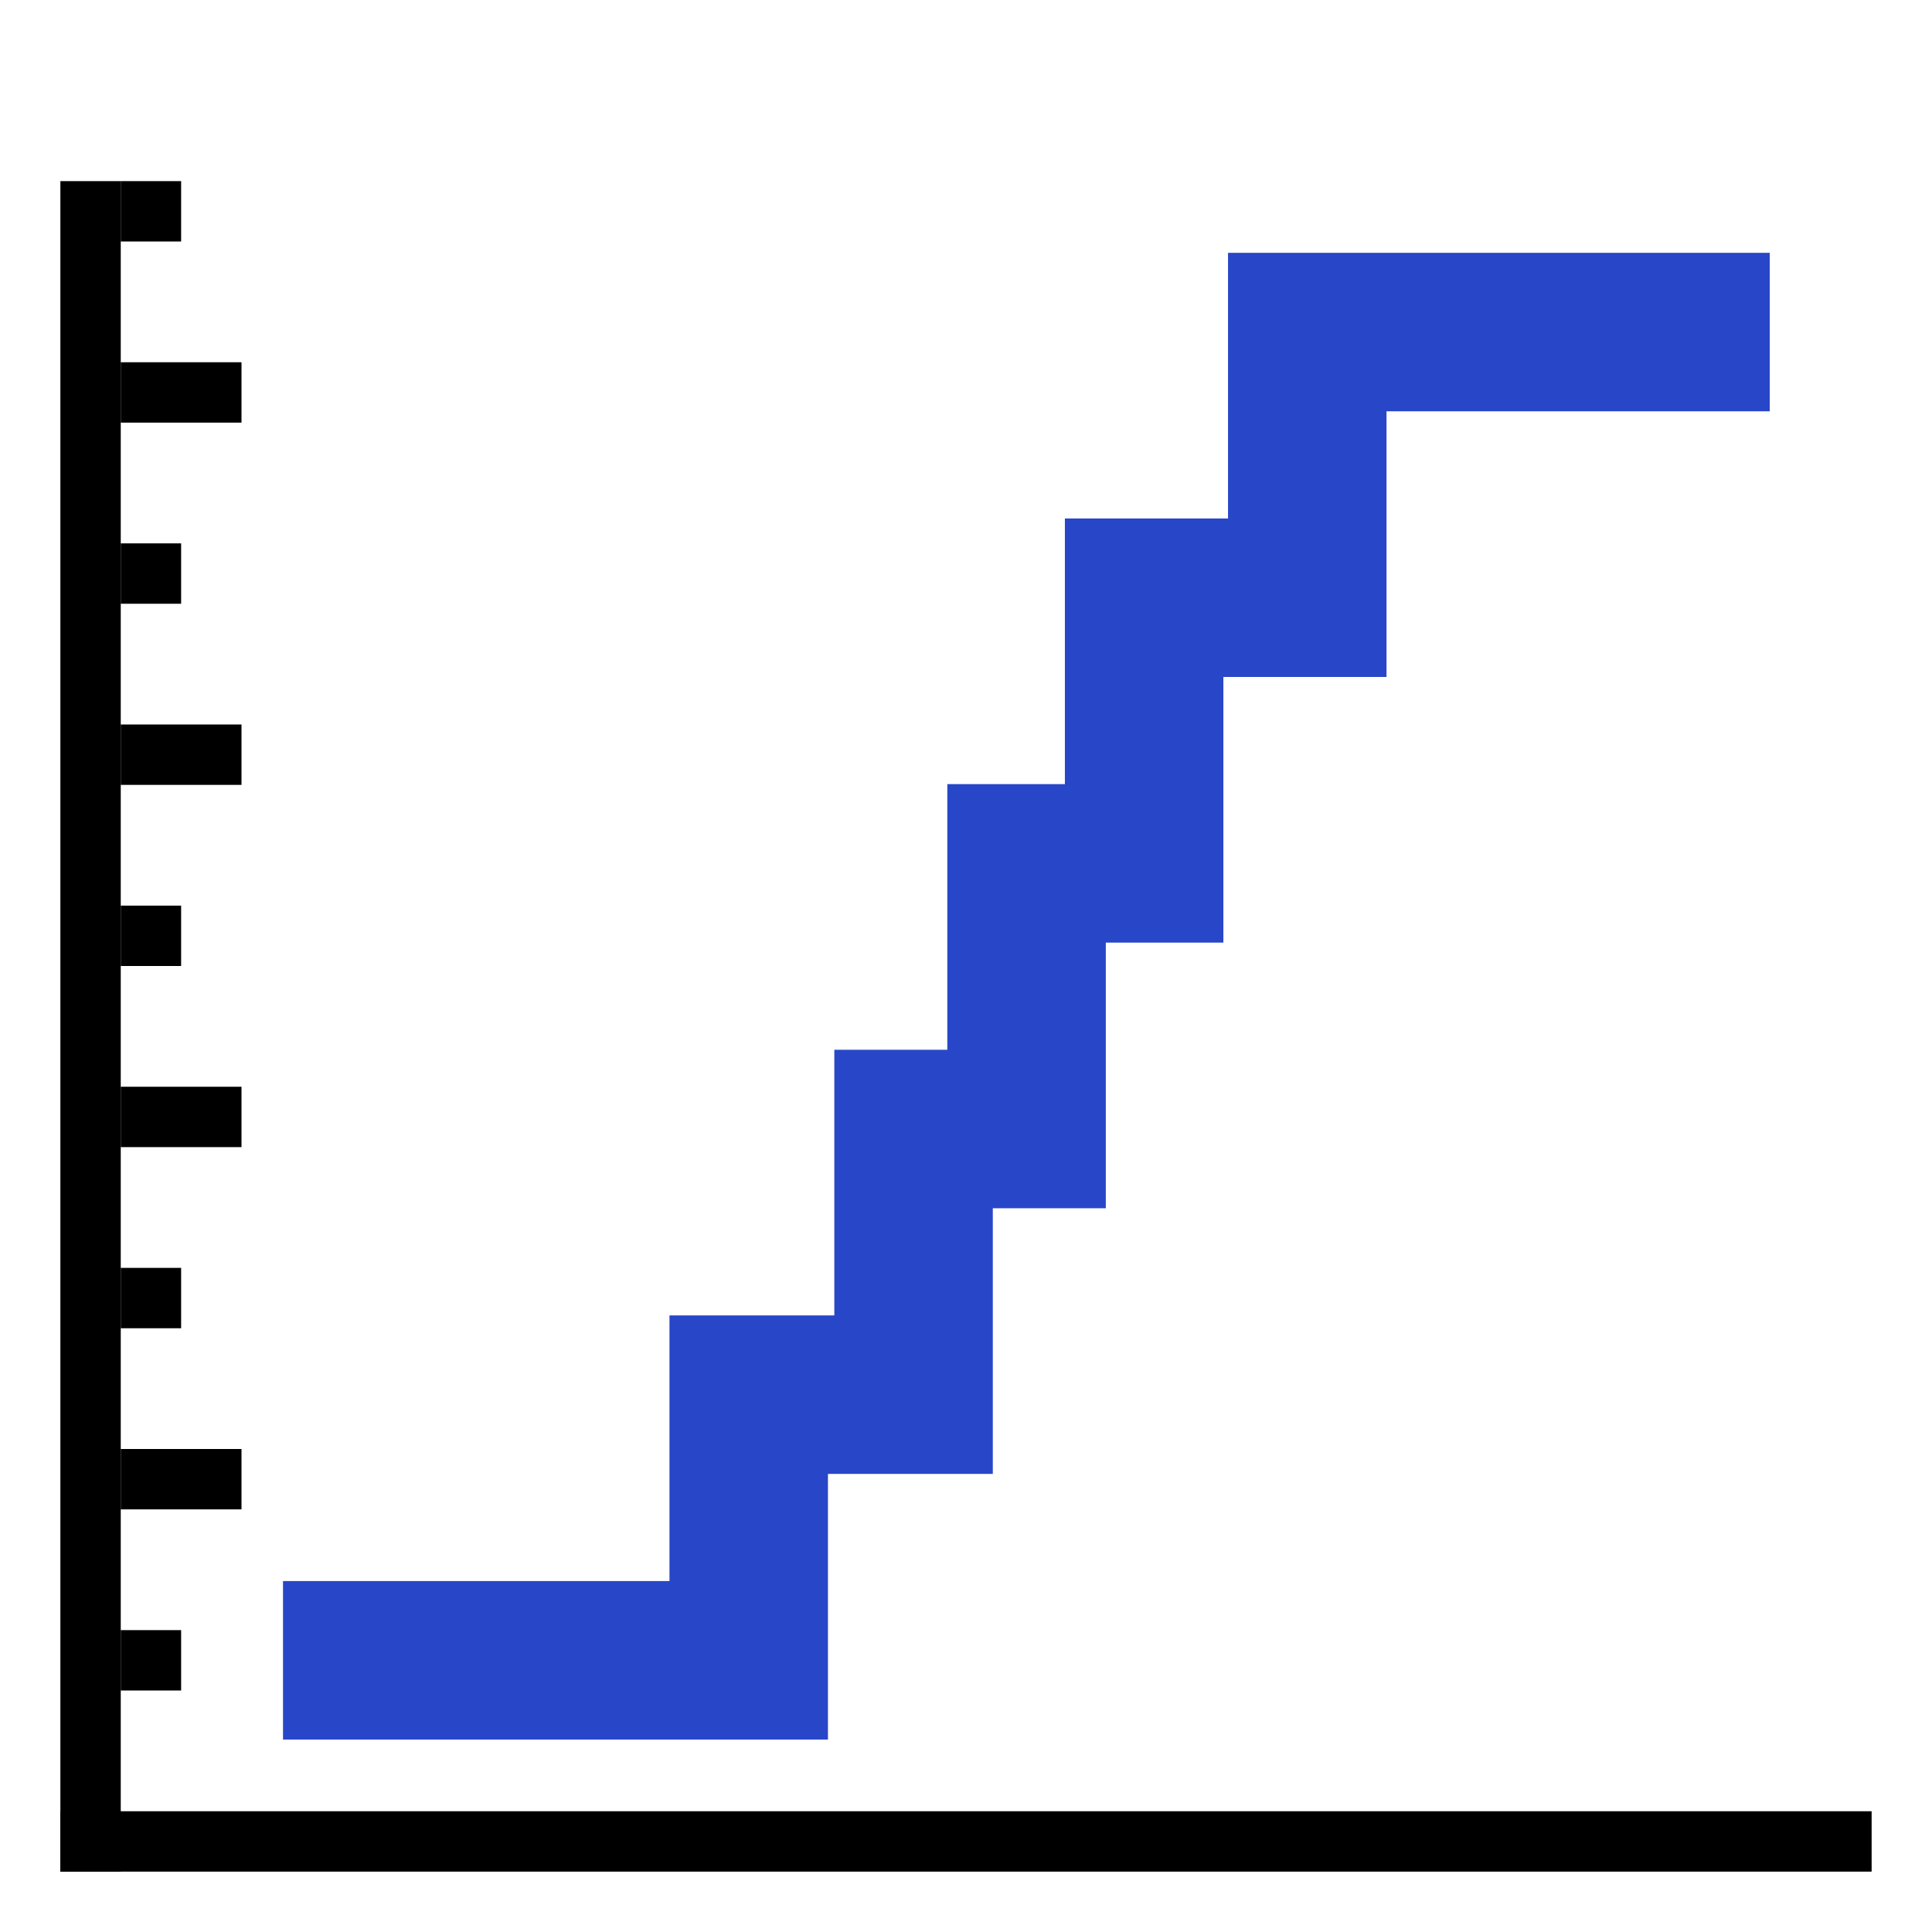 <svg version="1.1" xmlns="http://www.w3.org/2000/svg" width="64" height="64" data-icon="cdf-stepped-64" class="iconning iconning-cdf-stepped-64" viewBox="0 0 64 64" id="cdf-stepped64">
    <g class="iconning-metadata">
        <title>Cumulative Density Function Chart with Stepped Plot</title>
    </g>
    <g class="iconning-container" data-width="64" data-height="64">
        <!-- Axes -->
        <line stroke="rgb(  0,  0,  0)" stroke-width="2.0" stroke-linecap="butt" class="iconning iconning-grid-lines-axes" x1="3.0" y1="62.0" x2="3.0" y2="6.0"/>
        <line stroke="rgb(  0,  0,  0)" stroke-width="2.0" stroke-linecap="butt" class="iconning iconning-grid-lines-axes" x1="2.0" y1="61.0" x2="62.0" y2="61.0"/>
        <!-- Major Tick Marks -->
        <line stroke="rgb(  0,  0,  0)" stroke-width="2.0" stroke-linecap="butt" class="iconning iconning-grid-lines-tick-marks iconning-grid-lines-tick-major" x1="4.0" y1="49.0" x2="8.0" y2="49.0"/>
        <line stroke="rgb(  0,  0,  0)" stroke-width="2.0" stroke-linecap="butt" class="iconning iconning-grid-lines-tick-marks iconning-grid-lines-tick-major" x1="4.0" y1="37.0" x2="8.0" y2="37.0"/>
        <line stroke="rgb(  0,  0,  0)" stroke-width="2.0" stroke-linecap="butt" class="iconning iconning-grid-lines-tick-marks iconning-grid-lines-tick-major" x1="4.0" y1="25.0" x2="8.0" y2="25.0"/>
        <line stroke="rgb(  0,  0,  0)" stroke-width="2.0" stroke-linecap="butt" class="iconning iconning-grid-lines-tick-marks iconning-grid-lines-tick-major" x1="4.0" y1="13.0" x2="8.0" y2="13.0"/>
        <!-- Minor Tick Marks -->
        <line stroke="rgb(  0,  0,  0)" stroke-width="2.0" stroke-linecap="butt" class="iconning iconning-grid-lines-tick-marks iconning-grid-lines-tick-minor" x1="4.0" y1="55.0" x2="6.0" y2="55.0"/>
        <line stroke="rgb(  0,  0,  0)" stroke-width="2.0" stroke-linecap="butt" class="iconning iconning-grid-lines-tick-marks iconning-grid-lines-tick-minor" x1="4.0" y1="43.0" x2="6.0" y2="43.0"/>
        <line stroke="rgb(  0,  0,  0)" stroke-width="2.0" stroke-linecap="butt" class="iconning iconning-grid-lines-tick-marks iconning-grid-lines-tick-minor" x1="4.0" y1="31.0" x2="6.0" y2="31.0"/>
        <line stroke="rgb(  0,  0,  0)" stroke-width="2.0" stroke-linecap="butt" class="iconning iconning-grid-lines-tick-marks iconning-grid-lines-tick-minor" x1="4.0" y1="19.0" x2="6.0" y2="19.0"/>
        <line stroke="rgb(  0,  0,  0)" stroke-width="2.0" stroke-linecap="butt" class="iconning iconning-grid-lines-tick-marks iconning-grid-lines-tick-minor" x1="4.0" y1="7.0" x2="6.0" y2="7.0"/>
        <!-- CDF Stepped Plot -->
        <path class="iconning iconning-cdf iconning-cdf-64 iconning-fill iconning-accent-1" d="M 12 55 L 24.802 55.0 L 24.802 46.2 L 30.263 46.2 L 30.263 37.4 L 34.006 37.4 L 34.006 28.6 L 37.901 28.6 L 37.901 19.8 L 43.305 19.8 L 43.305 11 L 56 11" stroke="rgb( 40, 70,200)" stroke-width="5.25" stroke-linecap="square" stroke-endcap="square" style="fill:none"/>
    </g>
</svg>
